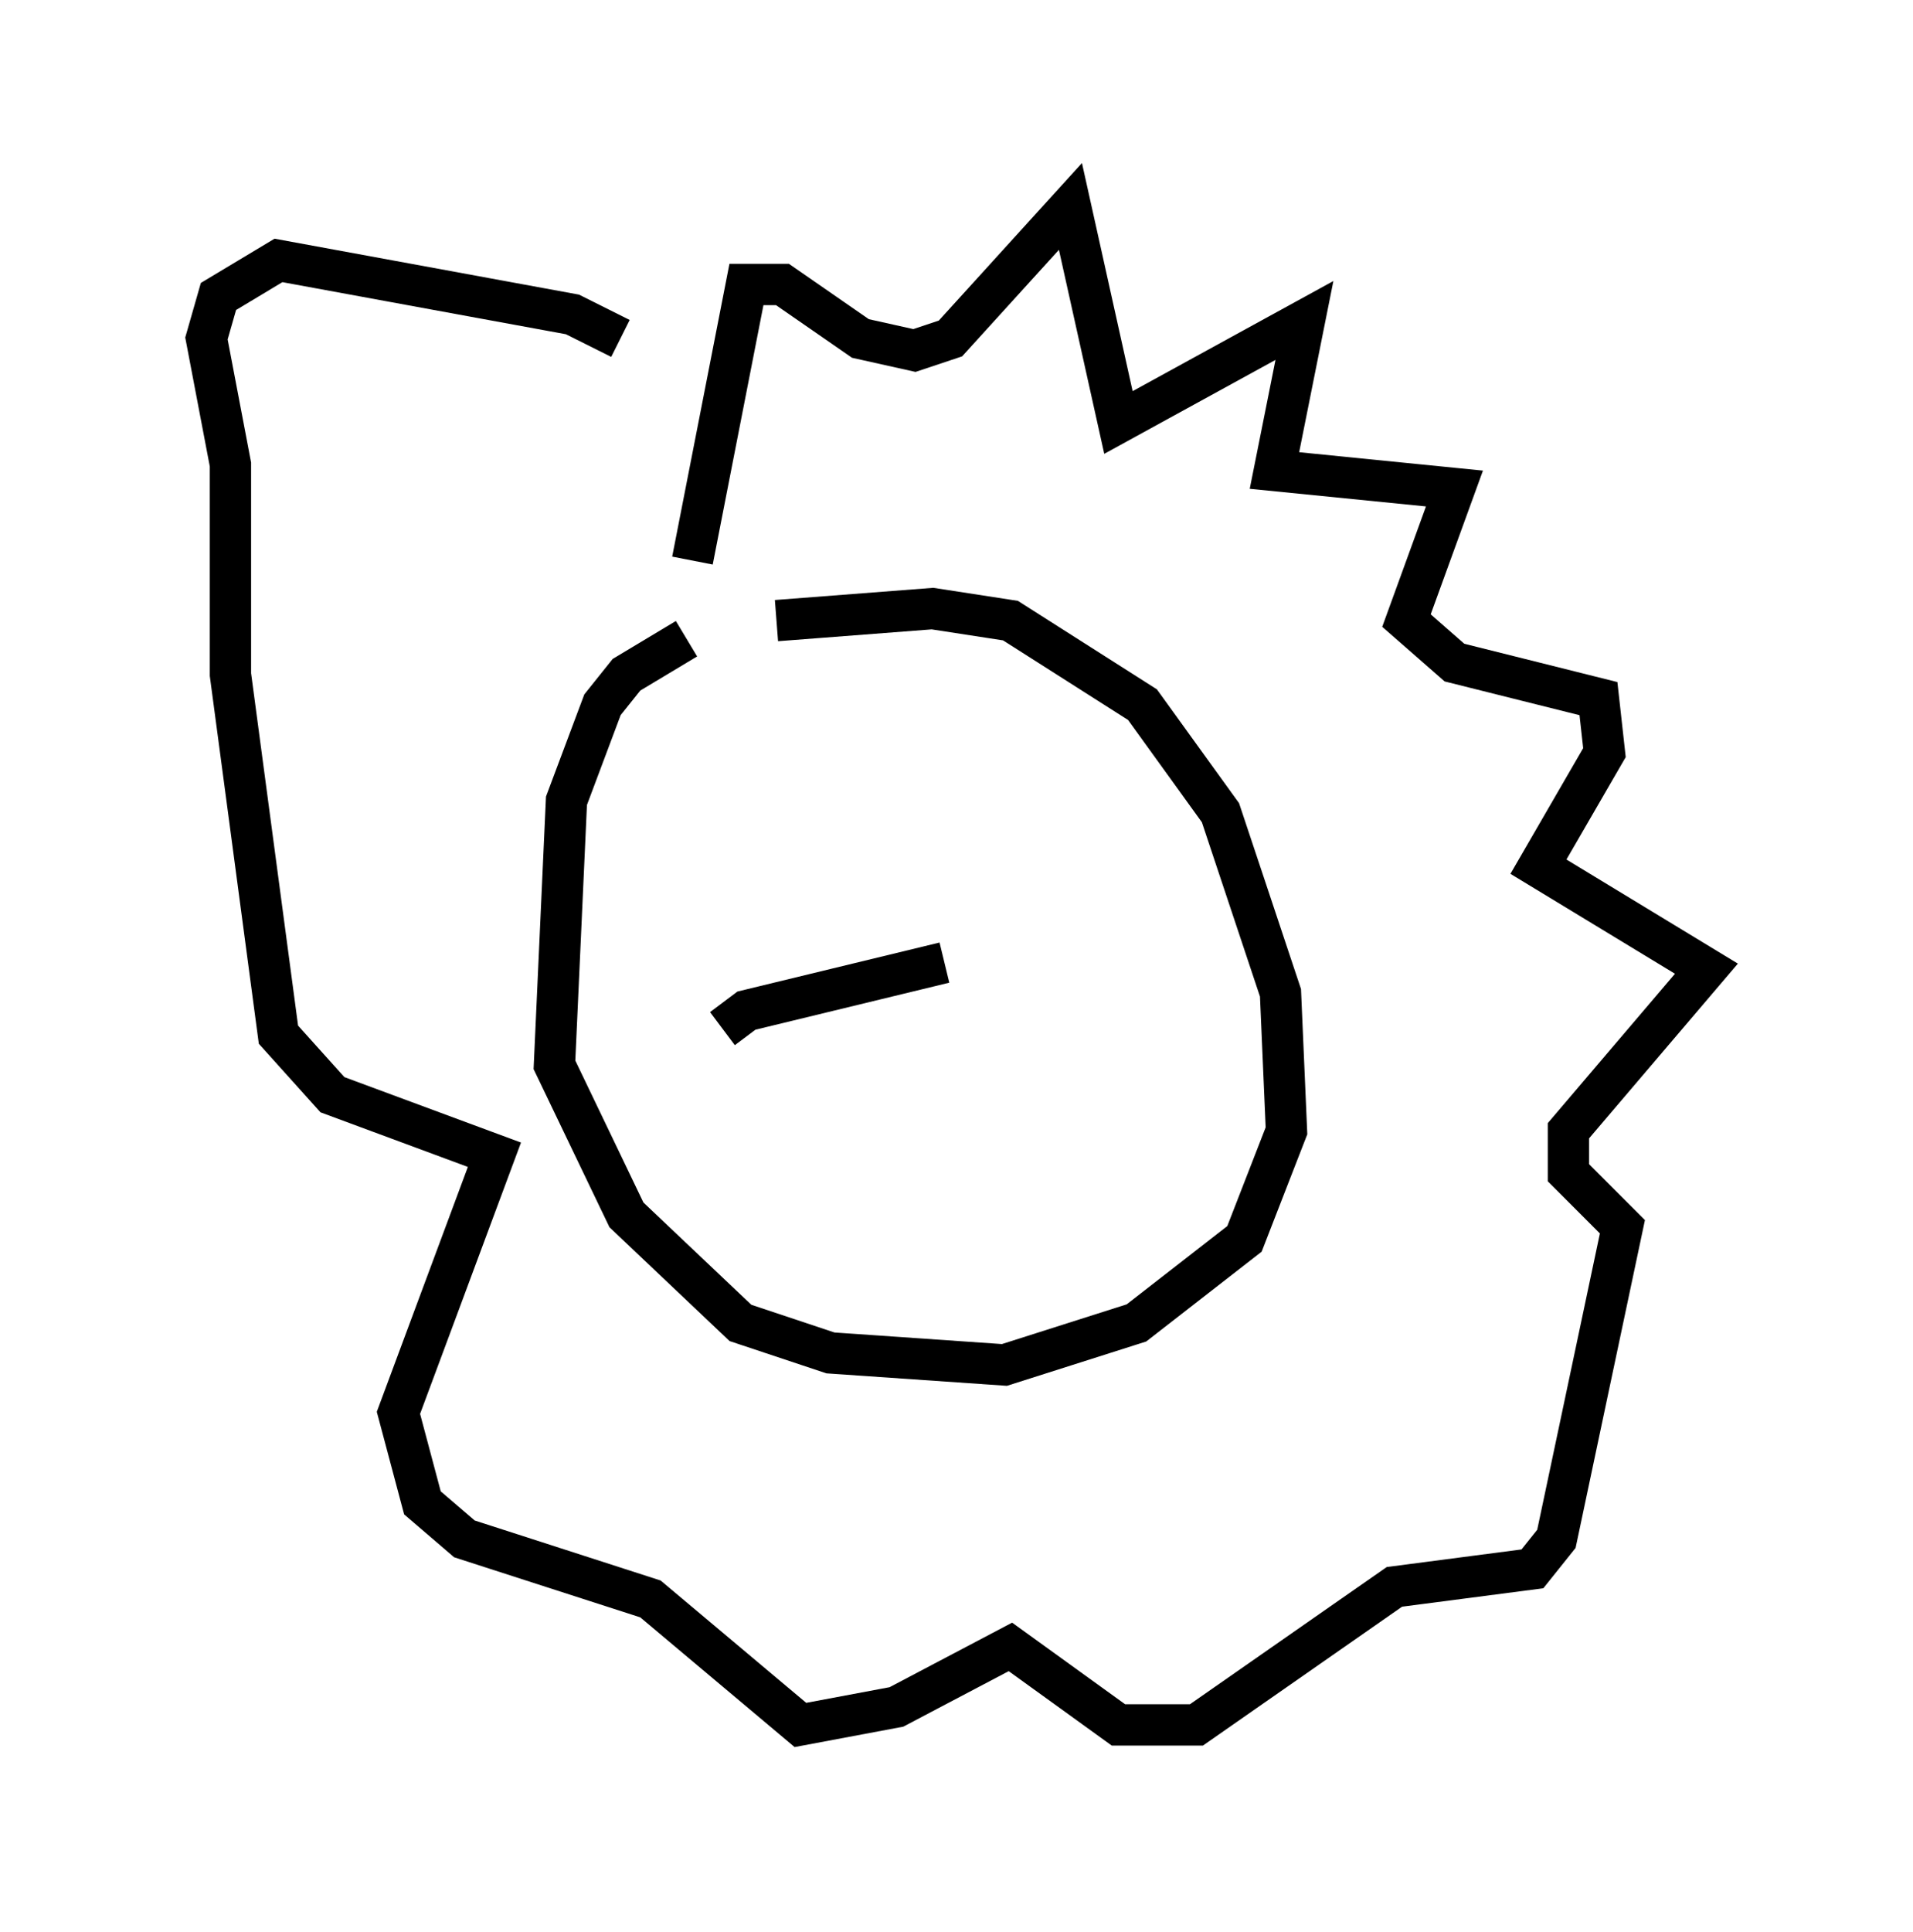 <?xml version="1.0" encoding="utf-8" ?>
<svg baseProfile="full" height="46.749" version="1.1" width="46.313" xmlns="http://www.w3.org/2000/svg" xmlns:ev="http://www.w3.org/2001/xml-events" xmlns:xlink="http://www.w3.org/1999/xlink"><defs /><rect fill="white" height="46.749" width="46.313" x="0" y="0" /><path d="M16.765, 16.039 m-0.145, -0.581 l-1.453, 0.872 -0.581, 0.726 l-0.872, 2.324 -0.291, 6.391 l1.743, 3.631 2.76, 2.615 l2.179, 0.726 4.212, 0.291 l3.196, -1.017 2.615, -2.034 l1.017, -2.615 -0.145, -3.341 l-1.453, -4.358 -1.888, -2.615 l-3.196, -2.034 -1.888, -0.291 l-3.777, 0.291 m-2.034, -1.453 l1.307, -6.682 0.872, 0.0 l1.888, 1.307 1.307, 0.291 l0.872, -0.291 2.905, -3.196 l1.162, 5.229 4.503, -2.469 l-0.726, 3.631 4.358, 0.436 l-1.162, 3.196 1.162, 1.017 l3.486, 0.872 0.145, 1.307 l-1.598, 2.76 4.067, 2.469 l-3.341, 3.922 0.0, 1.017 l1.307, 1.307 -1.598, 7.553 l-0.581, 0.726 -3.341, 0.436 l-4.793, 3.341 -1.888, 0.0 l-2.615, -1.888 -2.76, 1.453 l-2.324, 0.436 -3.631, -3.05 l-4.503, -1.453 -1.017, -0.872 l-0.581, -2.179 2.324, -6.246 l-3.922, -1.453 -1.307, -1.453 l-1.162, -8.715 0.0, -5.084 l-0.581, -3.05 0.291, -1.017 l1.453, -0.872 7.117, 1.307 l1.162, 0.581 m2.469, 16.704 l0.581, -0.436 4.793, -1.162 " fill="none" stroke="black" stroke-width="1" /></svg>